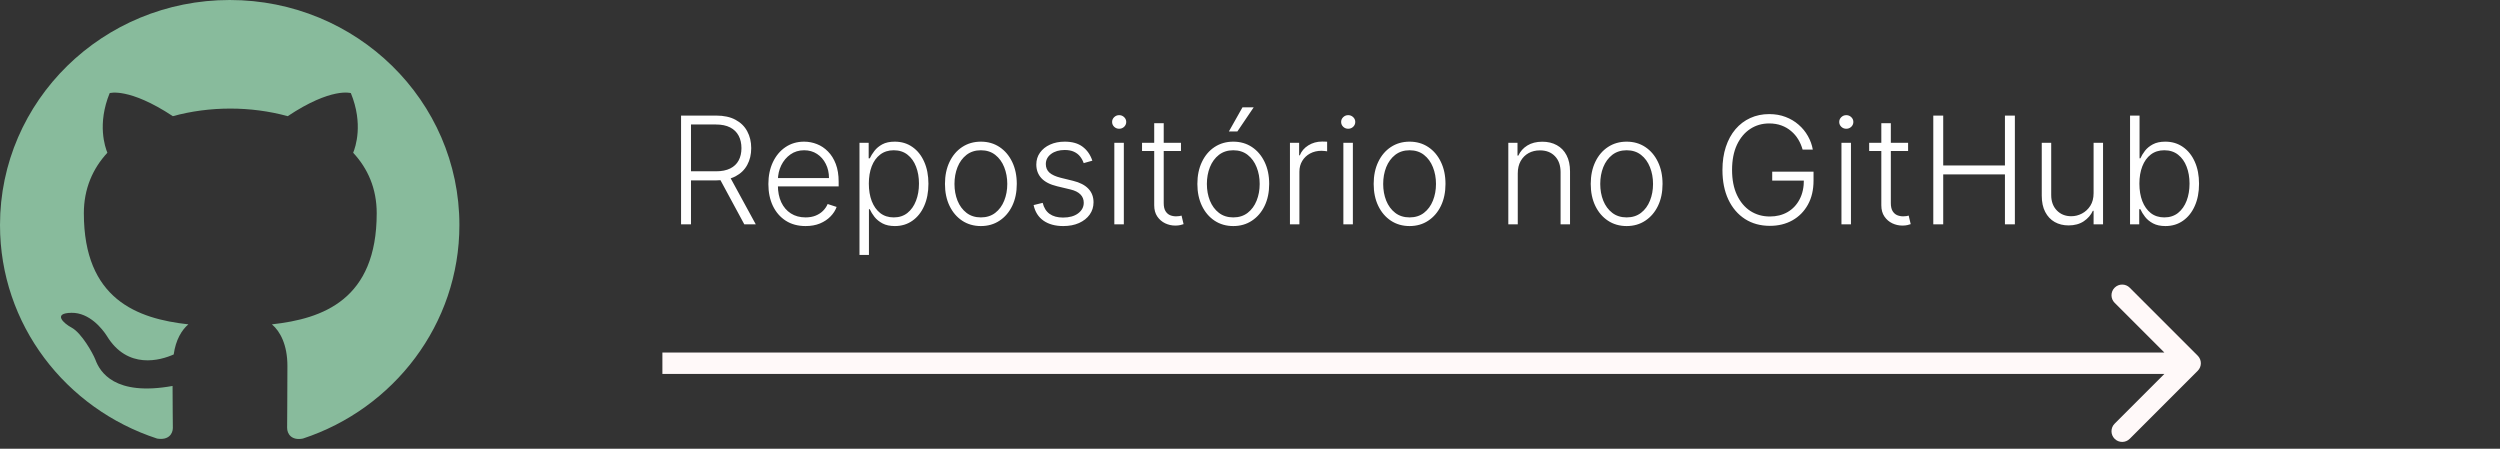 <svg width="234" height="42" viewBox="0 0 234 42" fill="none" xmlns="http://www.w3.org/2000/svg">
<rect x="0" y="0" width="234" height="42" fill="#333333" stroke="none"/>
<path d="M205.707 34.707C206.098 34.317 206.098 33.683 205.707 33.293L199.343 26.929C198.953 26.538 198.319 26.538 197.929 26.929C197.538 27.32 197.538 27.953 197.929 28.343L203.586 34L197.929 39.657C197.538 40.047 197.538 40.681 197.929 41.071C198.319 41.462 198.953 41.462 199.343 41.071L205.707 34.707ZM62 35H205V33H62V35Z" fill="#FFF9F9"/>
<path d="M63.747 21V10.818H67.033C67.756 10.818 68.359 10.949 68.843 11.211C69.33 11.47 69.696 11.829 69.941 12.29C70.19 12.747 70.314 13.273 70.314 13.866C70.314 14.459 70.19 14.983 69.941 15.437C69.696 15.891 69.332 16.245 68.848 16.501C68.364 16.756 67.764 16.884 67.048 16.884H64.249V16.033H67.023C67.553 16.033 67.994 15.945 68.346 15.77C68.7 15.594 68.964 15.344 69.136 15.019C69.312 14.694 69.4 14.31 69.4 13.866C69.4 13.422 69.312 13.034 69.136 12.702C68.96 12.368 68.695 12.109 68.341 11.927C67.989 11.745 67.545 11.653 67.008 11.653H64.677V21H63.747ZM68.236 16.406L70.742 21H69.668L67.187 16.406H68.236ZM75.4 21.159C74.688 21.159 74.071 20.993 73.551 20.662C73.03 20.327 72.628 19.865 72.343 19.275C72.061 18.682 71.92 17.999 71.92 17.227C71.92 16.458 72.061 15.775 72.343 15.178C72.628 14.578 73.02 14.109 73.521 13.771C74.025 13.43 74.606 13.259 75.266 13.259C75.68 13.259 76.08 13.335 76.464 13.488C76.849 13.637 77.193 13.867 77.498 14.179C77.806 14.487 78.05 14.877 78.229 15.347C78.408 15.815 78.498 16.368 78.498 17.008V17.445H72.532V16.665H77.593C77.593 16.174 77.493 15.733 77.294 15.342C77.099 14.948 76.825 14.636 76.474 14.408C76.126 14.179 75.723 14.065 75.266 14.065C74.782 14.065 74.356 14.194 73.988 14.452C73.62 14.711 73.332 15.052 73.123 15.477C72.918 15.901 72.813 16.365 72.81 16.869V17.336C72.81 17.942 72.914 18.473 73.123 18.927C73.335 19.378 73.635 19.727 74.023 19.976C74.411 20.224 74.87 20.349 75.4 20.349C75.761 20.349 76.078 20.292 76.35 20.18C76.625 20.067 76.855 19.916 77.041 19.727C77.23 19.535 77.372 19.325 77.468 19.096L78.309 19.369C78.193 19.691 78.002 19.988 77.737 20.259C77.475 20.531 77.147 20.75 76.752 20.916C76.361 21.078 75.911 21.159 75.4 21.159ZM80.448 23.864V13.364H81.308V14.82H81.412C81.518 14.592 81.664 14.358 81.85 14.119C82.035 13.877 82.281 13.674 82.585 13.508C82.894 13.342 83.281 13.259 83.749 13.259C84.379 13.259 84.929 13.425 85.399 13.756C85.873 14.085 86.241 14.545 86.503 15.139C86.768 15.729 86.901 16.416 86.901 17.202C86.901 17.991 86.768 18.682 86.503 19.275C86.241 19.868 85.873 20.331 85.399 20.662C84.929 20.993 84.382 21.159 83.759 21.159C83.298 21.159 82.912 21.076 82.6 20.91C82.292 20.745 82.042 20.541 81.85 20.299C81.661 20.054 81.515 19.815 81.412 19.583H81.333V23.864H80.448ZM81.323 17.187C81.323 17.803 81.414 18.35 81.596 18.827C81.782 19.301 82.047 19.674 82.391 19.946C82.74 20.215 83.16 20.349 83.654 20.349C84.161 20.349 84.589 20.209 84.937 19.931C85.288 19.649 85.555 19.27 85.737 18.793C85.923 18.315 86.016 17.78 86.016 17.187C86.016 16.6 85.925 16.072 85.742 15.601C85.563 15.13 85.298 14.757 84.947 14.482C84.596 14.204 84.165 14.065 83.654 14.065C83.157 14.065 82.735 14.199 82.386 14.467C82.038 14.732 81.773 15.1 81.591 15.571C81.412 16.038 81.323 16.577 81.323 17.187ZM91.81 21.159C91.151 21.159 90.567 20.992 90.06 20.657C89.556 20.322 89.162 19.86 88.877 19.27C88.592 18.677 88.449 17.992 88.449 17.217C88.449 16.434 88.592 15.747 88.877 15.153C89.162 14.557 89.556 14.093 90.06 13.761C90.567 13.427 91.151 13.259 91.81 13.259C92.47 13.259 93.051 13.427 93.555 13.761C94.059 14.096 94.453 14.56 94.739 15.153C95.027 15.747 95.171 16.434 95.171 17.217C95.171 17.992 95.028 18.677 94.743 19.27C94.458 19.86 94.062 20.322 93.555 20.657C93.051 20.992 92.47 21.159 91.81 21.159ZM91.81 20.349C92.341 20.349 92.79 20.206 93.157 19.921C93.525 19.636 93.804 19.257 93.993 18.783C94.185 18.309 94.281 17.787 94.281 17.217C94.281 16.646 94.185 16.123 93.993 15.646C93.804 15.168 93.525 14.786 93.157 14.497C92.79 14.209 92.341 14.065 91.81 14.065C91.283 14.065 90.834 14.209 90.463 14.497C90.095 14.786 89.815 15.168 89.623 15.646C89.434 16.123 89.339 16.646 89.339 17.217C89.339 17.787 89.434 18.309 89.623 18.783C89.815 19.257 90.095 19.636 90.463 19.921C90.831 20.206 91.28 20.349 91.81 20.349ZM102.244 15.039L101.434 15.268C101.354 15.039 101.242 14.832 101.096 14.646C100.95 14.461 100.759 14.313 100.524 14.204C100.292 14.095 100.004 14.04 99.659 14.04C99.142 14.04 98.718 14.162 98.386 14.408C98.055 14.653 97.889 14.97 97.889 15.357C97.889 15.685 98.002 15.952 98.227 16.158C98.456 16.36 98.807 16.521 99.281 16.64L100.435 16.923C101.074 17.079 101.553 17.326 101.871 17.664C102.193 18.002 102.354 18.426 102.354 18.937C102.354 19.368 102.234 19.75 101.996 20.085C101.757 20.42 101.424 20.683 100.996 20.876C100.572 21.065 100.08 21.159 99.52 21.159C98.774 21.159 98.159 20.992 97.675 20.657C97.192 20.319 96.882 19.832 96.746 19.195L97.596 18.986C97.705 19.441 97.919 19.784 98.237 20.016C98.559 20.248 98.981 20.364 99.505 20.364C100.092 20.364 100.561 20.233 100.912 19.971C101.263 19.706 101.439 19.374 101.439 18.977C101.439 18.668 101.336 18.41 101.131 18.201C100.925 17.989 100.614 17.833 100.196 17.734L98.948 17.435C98.285 17.276 97.795 17.024 97.477 16.68C97.158 16.335 96.999 15.907 96.999 15.397C96.999 14.976 97.114 14.607 97.342 14.288C97.571 13.967 97.886 13.715 98.287 13.533C98.688 13.35 99.145 13.259 99.659 13.259C100.358 13.259 100.917 13.418 101.335 13.736C101.755 14.051 102.059 14.486 102.244 15.039ZM104.301 21V13.364H105.191V21H104.301ZM104.754 12.051C104.571 12.051 104.416 11.99 104.286 11.867C104.157 11.741 104.093 11.59 104.093 11.415C104.093 11.239 104.157 11.09 104.286 10.967C104.416 10.841 104.571 10.778 104.754 10.778C104.936 10.778 105.092 10.841 105.221 10.967C105.35 11.09 105.415 11.239 105.415 11.415C105.415 11.59 105.35 11.741 105.221 11.867C105.092 11.99 104.936 12.051 104.754 12.051ZM110.539 13.364V14.134H106.895V13.364H110.539ZM108.034 11.534H108.924V19.006C108.924 19.325 108.978 19.575 109.088 19.757C109.197 19.936 109.34 20.064 109.515 20.14C109.691 20.213 109.878 20.249 110.077 20.249C110.193 20.249 110.292 20.243 110.375 20.229C110.458 20.213 110.531 20.196 110.594 20.18L110.783 20.98C110.697 21.013 110.591 21.043 110.465 21.07C110.339 21.099 110.183 21.114 109.998 21.114C109.673 21.114 109.359 21.043 109.058 20.901C108.76 20.758 108.514 20.546 108.322 20.264C108.13 19.983 108.034 19.633 108.034 19.215V11.534ZM115.435 21.159C114.776 21.159 114.192 20.992 113.685 20.657C113.181 20.322 112.787 19.86 112.502 19.27C112.217 18.677 112.074 17.992 112.074 17.217C112.074 16.434 112.217 15.747 112.502 15.153C112.787 14.557 113.181 14.093 113.685 13.761C114.192 13.427 114.776 13.259 115.435 13.259C116.095 13.259 116.676 13.427 117.18 13.761C117.684 14.096 118.078 14.56 118.363 15.153C118.652 15.747 118.796 16.434 118.796 17.217C118.796 17.992 118.653 18.677 118.368 19.27C118.083 19.86 117.687 20.322 117.18 20.657C116.676 20.992 116.095 21.159 115.435 21.159ZM115.435 20.349C115.965 20.349 116.415 20.206 116.782 19.921C117.15 19.636 117.429 19.257 117.618 18.783C117.81 18.309 117.906 17.787 117.906 17.217C117.906 16.646 117.81 16.123 117.618 15.646C117.429 15.168 117.15 14.786 116.782 14.497C116.415 14.209 115.965 14.065 115.435 14.065C114.908 14.065 114.459 14.209 114.088 14.497C113.72 14.786 113.44 15.168 113.248 15.646C113.059 16.123 112.964 16.646 112.964 17.217C112.964 17.787 113.059 18.309 113.248 18.783C113.44 19.257 113.72 19.636 114.088 19.921C114.456 20.206 114.905 20.349 115.435 20.349ZM115.023 12.305L116.295 10.048H117.344L115.818 12.305H115.023ZM120.739 21V13.364H121.599V14.537H121.663C121.816 14.152 122.081 13.843 122.459 13.607C122.84 13.369 123.271 13.249 123.751 13.249C123.824 13.249 123.906 13.251 123.995 13.254C124.085 13.258 124.159 13.261 124.219 13.264V14.164C124.179 14.157 124.109 14.148 124.01 14.134C123.911 14.121 123.803 14.114 123.687 14.114C123.289 14.114 122.934 14.199 122.623 14.368C122.315 14.534 122.071 14.764 121.892 15.059C121.713 15.354 121.624 15.69 121.624 16.068V21H120.739ZM125.739 21V13.364H126.629V21H125.739ZM126.191 12.051C126.009 12.051 125.853 11.99 125.724 11.867C125.595 11.741 125.53 11.59 125.53 11.415C125.53 11.239 125.595 11.09 125.724 10.967C125.853 10.841 126.009 10.778 126.191 10.778C126.374 10.778 126.529 10.841 126.659 10.967C126.788 11.09 126.852 11.239 126.852 11.415C126.852 11.59 126.788 11.741 126.659 11.867C126.529 11.99 126.374 12.051 126.191 12.051ZM131.937 21.159C131.278 21.159 130.694 20.992 130.187 20.657C129.683 20.322 129.289 19.86 129.004 19.27C128.719 18.677 128.576 17.992 128.576 17.217C128.576 16.434 128.719 15.747 129.004 15.153C129.289 14.557 129.683 14.093 130.187 13.761C130.694 13.427 131.278 13.259 131.937 13.259C132.597 13.259 133.178 13.427 133.682 13.761C134.186 14.096 134.58 14.56 134.865 15.153C135.154 15.747 135.298 16.434 135.298 17.217C135.298 17.992 135.155 18.677 134.87 19.27C134.585 19.86 134.189 20.322 133.682 20.657C133.178 20.992 132.597 21.159 131.937 21.159ZM131.937 20.349C132.467 20.349 132.917 20.206 133.284 19.921C133.652 19.636 133.931 19.257 134.12 18.783C134.312 18.309 134.408 17.787 134.408 17.217C134.408 16.646 134.312 16.123 134.12 15.646C133.931 15.168 133.652 14.786 133.284 14.497C132.917 14.209 132.467 14.065 131.937 14.065C131.41 14.065 130.961 14.209 130.59 14.497C130.222 14.786 129.942 15.168 129.75 15.646C129.561 16.123 129.466 16.646 129.466 17.217C129.466 17.787 129.561 18.309 129.75 18.783C129.942 19.257 130.222 19.636 130.59 19.921C130.958 20.206 131.407 20.349 131.937 20.349ZM142.063 16.227V21H141.178V13.364H142.038V14.562H142.118C142.297 14.171 142.575 13.857 142.953 13.622C143.334 13.383 143.805 13.264 144.365 13.264C144.879 13.264 145.329 13.372 145.717 13.587C146.108 13.8 146.412 14.113 146.627 14.527C146.846 14.941 146.955 15.45 146.955 16.053V21H146.07V16.108C146.07 15.482 145.894 14.986 145.543 14.621C145.195 14.257 144.728 14.075 144.141 14.075C143.74 14.075 143.384 14.161 143.072 14.333C142.761 14.505 142.514 14.754 142.331 15.079C142.153 15.4 142.063 15.783 142.063 16.227ZM152.254 21.159C151.594 21.159 151.011 20.992 150.504 20.657C150 20.322 149.605 19.86 149.32 19.27C149.035 18.677 148.893 17.992 148.893 17.217C148.893 16.434 149.035 15.747 149.32 15.153C149.605 14.557 150 14.093 150.504 13.761C151.011 13.427 151.594 13.259 152.254 13.259C152.913 13.259 153.495 13.427 153.999 13.761C154.502 14.096 154.897 14.56 155.182 15.153C155.47 15.747 155.614 16.434 155.614 17.217C155.614 17.992 155.472 18.677 155.187 19.27C154.902 19.86 154.506 20.322 153.999 20.657C153.495 20.992 152.913 21.159 152.254 21.159ZM152.254 20.349C152.784 20.349 153.233 20.206 153.601 19.921C153.969 19.636 154.247 19.257 154.436 18.783C154.628 18.309 154.724 17.787 154.724 17.217C154.724 16.646 154.628 16.123 154.436 15.646C154.247 15.168 153.969 14.786 153.601 14.497C153.233 14.209 152.784 14.065 152.254 14.065C151.727 14.065 151.277 14.209 150.906 14.497C150.538 14.786 150.258 15.168 150.066 15.646C149.877 16.123 149.783 16.646 149.783 17.217C149.783 17.787 149.877 18.309 150.066 18.783C150.258 19.257 150.538 19.636 150.906 19.921C151.274 20.206 151.723 20.349 152.254 20.349ZM168.723 14C168.63 13.662 168.494 13.345 168.316 13.05C168.137 12.752 167.914 12.492 167.649 12.27C167.387 12.044 167.084 11.869 166.74 11.743C166.398 11.617 166.017 11.554 165.596 11.554C164.933 11.554 164.34 11.726 163.816 12.071C163.293 12.416 162.878 12.913 162.573 13.562C162.272 14.212 162.121 14.994 162.121 15.909C162.121 16.82 162.273 17.601 162.578 18.251C162.883 18.9 163.301 19.399 163.831 19.747C164.365 20.092 164.975 20.264 165.661 20.264C166.287 20.264 166.841 20.125 167.321 19.847C167.802 19.568 168.176 19.171 168.445 18.653C168.717 18.136 168.849 17.521 168.843 16.809L169.141 16.903H165.879V16.068H169.747V16.903C169.747 17.772 169.572 18.523 169.22 19.155C168.869 19.789 168.387 20.277 167.774 20.622C167.16 20.967 166.456 21.139 165.661 21.139C164.772 21.139 163.995 20.925 163.329 20.498C162.663 20.067 162.144 19.46 161.773 18.678C161.405 17.893 161.221 16.97 161.221 15.909C161.221 15.11 161.327 14.389 161.539 13.746C161.751 13.104 162.051 12.553 162.439 12.096C162.83 11.639 163.293 11.289 163.826 11.047C164.36 10.802 164.95 10.679 165.596 10.679C166.153 10.679 166.662 10.767 167.122 10.943C167.586 11.118 167.994 11.36 168.345 11.668C168.7 11.973 168.99 12.326 169.215 12.727C169.444 13.125 169.598 13.549 169.678 14H168.723ZM172.36 21V13.364H173.25V21H172.36ZM172.812 12.051C172.63 12.051 172.474 11.99 172.345 11.867C172.216 11.741 172.151 11.59 172.151 11.415C172.151 11.239 172.216 11.09 172.345 10.967C172.474 10.841 172.63 10.778 172.812 10.778C172.995 10.778 173.15 10.841 173.28 10.967C173.409 11.09 173.474 11.239 173.474 11.415C173.474 11.59 173.409 11.741 173.28 11.867C173.15 11.99 172.995 12.051 172.812 12.051ZM178.598 13.364V14.134H174.954V13.364H178.598ZM176.092 11.534H176.982V19.006C176.982 19.325 177.037 19.575 177.146 19.757C177.256 19.936 177.398 20.064 177.574 20.14C177.75 20.213 177.937 20.249 178.136 20.249C178.252 20.249 178.351 20.243 178.434 20.229C178.517 20.213 178.59 20.196 178.653 20.18L178.842 20.98C178.755 21.013 178.649 21.043 178.523 21.07C178.397 21.099 178.242 21.114 178.056 21.114C177.731 21.114 177.418 21.043 177.116 20.901C176.818 20.758 176.573 20.546 176.381 20.264C176.188 19.983 176.092 19.633 176.092 19.215V11.534ZM180.956 21V10.818H181.885V15.486H187.662V10.818H188.592V21H187.662V16.322H181.885V21H180.956ZM195.96 18.082V13.364H196.845V21H195.96V19.732H195.89C195.711 20.123 195.428 20.45 195.04 20.712C194.653 20.97 194.179 21.099 193.618 21.099C193.131 21.099 192.699 20.993 192.321 20.781C191.943 20.566 191.646 20.251 191.431 19.837C191.215 19.422 191.108 18.914 191.108 18.31V13.364H191.993V18.256C191.993 18.852 192.168 19.333 192.52 19.697C192.871 20.059 193.322 20.239 193.872 20.239C194.217 20.239 194.548 20.157 194.866 19.991C195.184 19.825 195.446 19.583 195.652 19.265C195.857 18.943 195.96 18.549 195.96 18.082ZM199.372 21V10.818H200.262V14.82H200.341C200.441 14.592 200.583 14.356 200.769 14.114C200.958 13.872 201.205 13.67 201.51 13.508C201.818 13.342 202.206 13.259 202.673 13.259C203.299 13.259 203.85 13.425 204.324 13.756C204.797 14.085 205.167 14.545 205.432 15.139C205.697 15.729 205.83 16.416 205.83 17.202C205.83 17.991 205.697 18.682 205.432 19.275C205.17 19.868 204.802 20.331 204.328 20.662C203.858 20.993 203.311 21.159 202.688 21.159C202.224 21.159 201.836 21.076 201.525 20.91C201.216 20.745 200.968 20.541 200.779 20.299C200.59 20.054 200.444 19.815 200.341 19.583H200.232V21H199.372ZM200.247 17.187C200.247 17.803 200.338 18.35 200.52 18.827C200.706 19.301 200.971 19.674 201.316 19.946C201.664 20.215 202.085 20.349 202.578 20.349C203.086 20.349 203.515 20.209 203.866 19.931C204.217 19.649 204.484 19.27 204.667 18.793C204.849 18.315 204.94 17.78 204.94 17.187C204.94 16.6 204.849 16.072 204.667 15.601C204.488 15.13 204.222 14.757 203.871 14.482C203.52 14.204 203.089 14.065 202.578 14.065C202.081 14.065 201.659 14.199 201.311 14.467C200.966 14.732 200.703 15.1 200.52 15.571C200.338 16.038 200.247 16.577 200.247 17.187Z" fill="white"/>
<path fill-rule="evenodd" clip-rule="evenodd" d="M21.5 0C9.621 0 0 9.426 0 21.064C0 30.385 6.154 38.258 14.701 41.049C15.776 41.233 16.179 40.601 16.179 40.048C16.179 39.548 16.152 37.889 16.152 36.125C10.75 37.099 9.352 34.835 8.922 33.65C8.681 33.044 7.633 31.175 6.719 30.675C5.966 30.28 4.891 29.305 6.692 29.279C8.385 29.253 9.594 30.806 9.998 31.438C11.932 34.624 15.023 33.729 16.259 33.176C16.448 31.807 17.012 30.885 17.63 30.359C12.846 29.832 7.848 28.015 7.848 19.958C7.848 17.668 8.681 15.772 10.051 14.297C9.836 13.771 9.084 11.612 10.266 8.715C10.266 8.715 12.067 8.162 16.179 10.874C17.899 10.4 19.726 10.163 21.554 10.163C23.381 10.163 25.209 10.4 26.929 10.874C31.041 8.136 32.841 8.715 32.841 8.715C34.024 11.612 33.271 13.771 33.056 14.297C34.427 15.772 35.26 17.641 35.26 19.958C35.26 28.042 30.234 29.832 25.451 30.359C26.23 31.017 26.902 32.281 26.902 34.255C26.902 37.073 26.875 39.337 26.875 40.048C26.875 40.601 27.278 41.259 28.353 41.049C36.846 38.258 43 30.359 43 21.064C43 9.426 33.379 0 21.5 0Z" fill="#88BB9C"/>
</svg>
